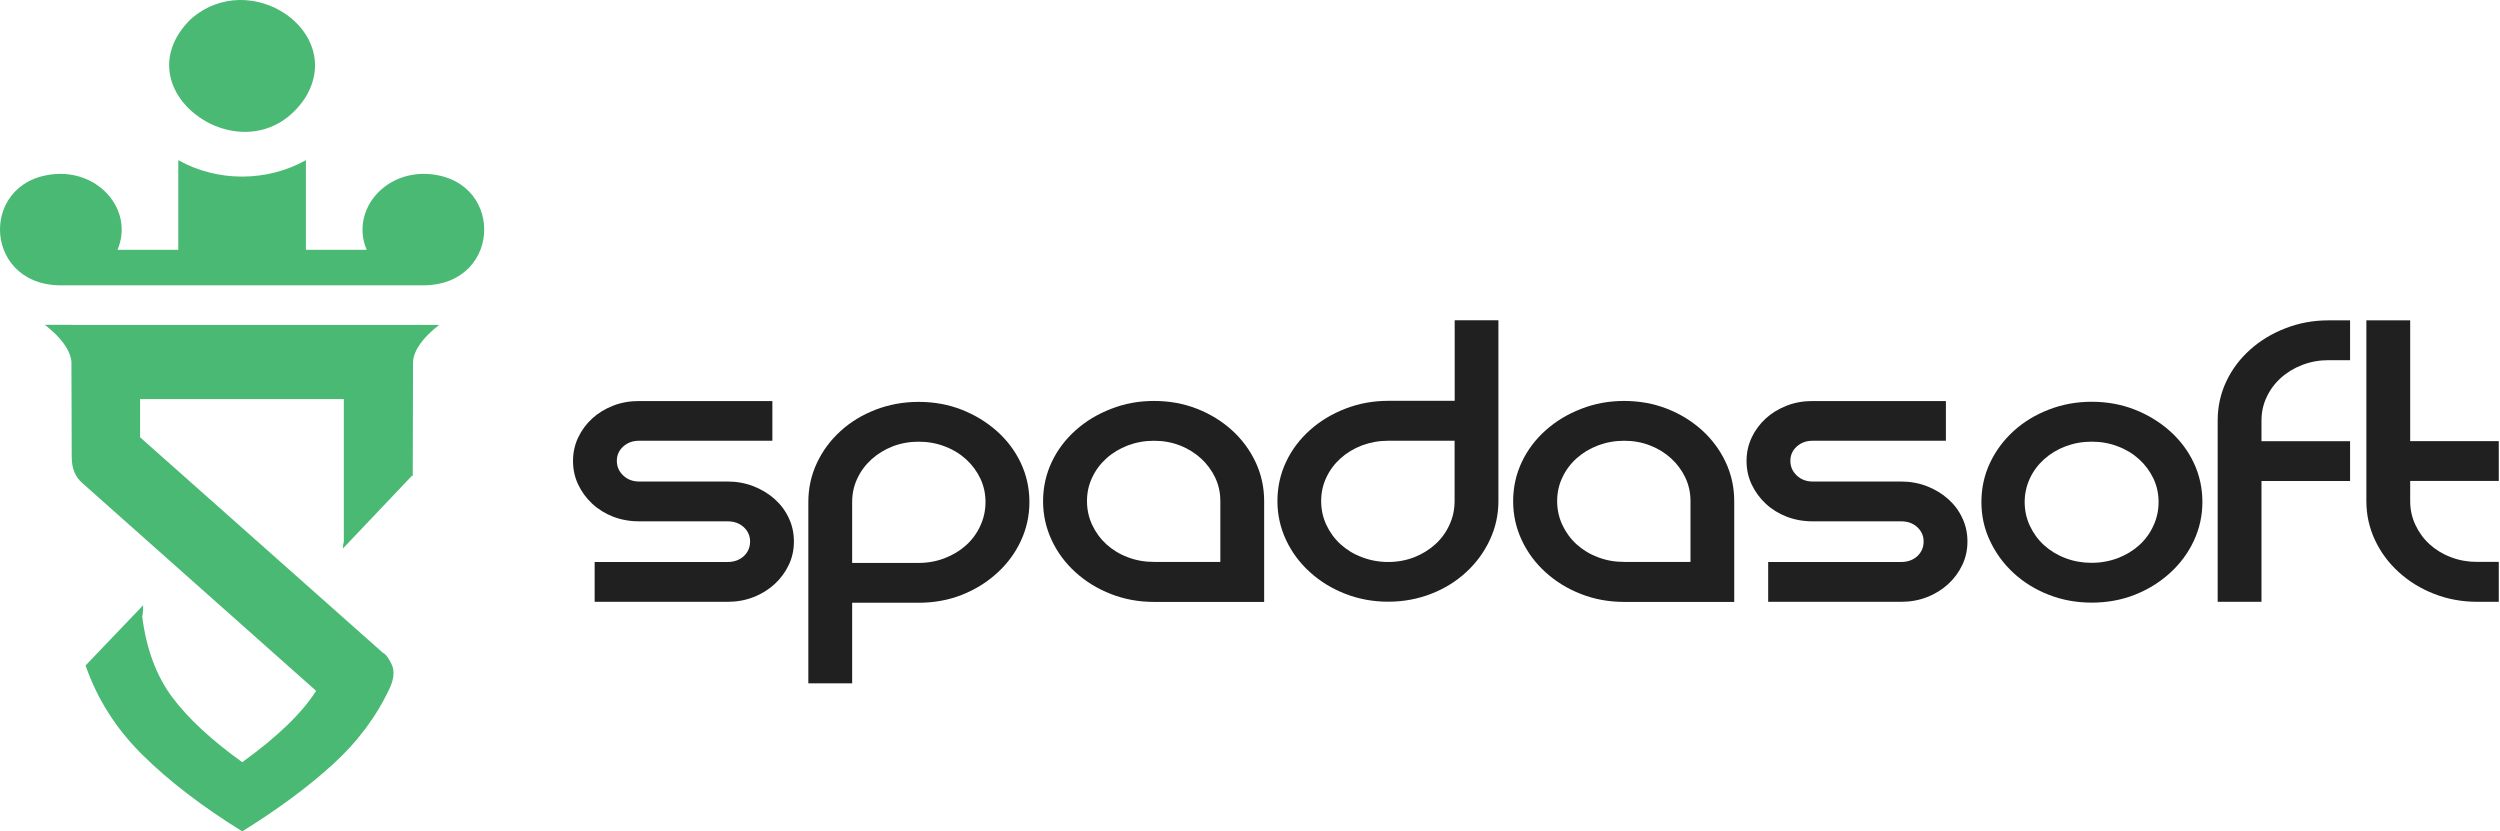 <svg width="424" height="141" viewBox="0 0 424 141" fill="none" xmlns="http://www.w3.org/2000/svg">
<path d="M130.994 68V74.753H108.364C107.3 74.753 106.41 75.086 105.696 75.734C104.965 76.398 104.616 77.205 104.616 78.17C104.616 79.135 104.981 79.957 105.696 80.637C106.41 81.317 107.316 81.665 108.364 81.665H123.387C124.943 81.665 126.404 81.934 127.77 82.456C129.136 82.994 130.327 83.705 131.359 84.623C132.392 85.54 133.201 86.615 133.773 87.849C134.361 89.083 134.647 90.411 134.647 91.835C134.647 93.258 134.361 94.587 133.773 95.82C133.186 97.054 132.376 98.145 131.359 99.079C130.327 100.012 129.136 100.755 127.77 101.277C126.404 101.815 124.943 102.068 123.387 102.068H100.852V95.314H123.387C124.499 95.314 125.42 94.982 126.134 94.334C126.849 93.669 127.214 92.847 127.214 91.835C127.214 90.87 126.849 90.063 126.134 89.399C125.404 88.735 124.499 88.418 123.387 88.418H108.364C106.807 88.418 105.346 88.15 103.981 87.628C102.615 87.09 101.44 86.362 100.439 85.429C99.439 84.496 98.645 83.405 98.057 82.171C97.469 80.938 97.184 79.609 97.184 78.186C97.184 76.762 97.469 75.449 98.057 74.2C98.645 72.966 99.439 71.891 100.439 70.973C101.44 70.056 102.615 69.344 103.981 68.807C105.346 68.269 106.807 68.016 108.364 68.016H130.994V68Z" fill="#202020"/>
<path d="M155.801 68.158C158.422 68.158 160.852 68.601 163.107 69.487C165.362 70.372 167.347 71.59 169.078 73.124C170.809 74.674 172.159 76.462 173.128 78.518C174.096 80.574 174.589 82.788 174.589 85.16C174.589 87.485 174.096 89.684 173.128 91.756C172.159 93.828 170.809 95.647 169.078 97.212C167.347 98.778 165.362 100.012 163.107 100.897C160.852 101.783 158.422 102.226 155.801 102.226H144.526V115.891H137.094V85.145C137.094 82.772 137.586 80.558 138.555 78.502C139.524 76.446 140.858 74.659 142.557 73.109C144.256 71.559 146.241 70.357 148.528 69.471C150.815 68.601 153.245 68.158 155.801 68.158ZM160.216 94.666C161.614 94.128 162.821 93.401 163.853 92.468C164.885 91.534 165.695 90.427 166.267 89.162C166.855 87.897 167.14 86.552 167.14 85.145C167.14 83.721 166.855 82.409 166.267 81.159C165.679 79.925 164.869 78.834 163.853 77.901C162.821 76.968 161.614 76.224 160.216 75.703C158.819 75.165 157.342 74.912 155.786 74.912C154.229 74.912 152.768 75.18 151.402 75.703C150.037 76.24 148.846 76.968 147.813 77.901C146.781 78.834 145.971 79.925 145.399 81.159C144.812 82.393 144.526 83.721 144.526 85.145V95.472H155.801C157.358 95.472 158.835 95.204 160.216 94.666Z" fill="#202020"/>
<path d="M195.709 68C198.33 68 200.759 68.443 203.014 69.329C205.27 70.214 207.239 71.432 208.938 72.966C210.637 74.516 211.971 76.303 212.94 78.359C213.909 80.416 214.401 82.63 214.401 85.002V102.084H195.693C193.137 102.084 190.707 101.641 188.436 100.755C186.149 99.869 184.148 98.636 182.417 97.07C180.686 95.504 179.336 93.685 178.367 91.613C177.399 89.541 176.906 87.343 176.906 85.018C176.906 82.646 177.399 80.431 178.367 78.375C179.336 76.319 180.686 74.532 182.417 72.982C184.148 71.432 186.149 70.23 188.436 69.344C190.723 68.443 193.137 68 195.709 68ZM206.969 95.314V84.986C206.969 83.563 206.683 82.25 206.095 81.001C205.508 79.767 204.698 78.676 203.681 77.743C202.649 76.809 201.458 76.066 200.092 75.544C198.727 75.007 197.266 74.753 195.709 74.753C194.153 74.753 192.676 75.022 191.278 75.544C189.881 76.082 188.674 76.809 187.642 77.743C186.609 78.676 185.8 79.767 185.228 81.001C184.64 82.234 184.354 83.563 184.354 84.986C184.354 86.41 184.64 87.738 185.228 89.004C185.815 90.269 186.625 91.376 187.642 92.309C188.674 93.242 189.881 93.986 191.278 94.508C192.676 95.045 194.137 95.299 195.709 95.299H206.969V95.314Z" fill="#202020"/>
<path d="M254.131 54.332V84.984C254.131 87.309 253.639 89.507 252.67 91.579C251.702 93.651 250.368 95.47 248.668 97.035C246.969 98.601 244.984 99.835 242.697 100.721C240.41 101.606 237.996 102.049 235.439 102.049C232.883 102.049 230.453 101.606 228.182 100.721C225.895 99.835 223.894 98.601 222.163 97.035C220.432 95.47 219.082 93.651 218.113 91.579C217.145 89.507 216.652 87.309 216.652 84.984C216.652 82.611 217.145 80.397 218.113 78.341C219.082 76.285 220.432 74.498 222.163 72.948C223.894 71.398 225.895 70.196 228.182 69.31C230.469 68.424 232.883 67.981 235.439 67.981H246.715V54.316H254.131V54.332ZM235.439 95.312C236.996 95.312 238.457 95.043 239.823 94.521C241.188 93.983 242.379 93.255 243.412 92.322C244.444 91.389 245.254 90.282 245.826 89.017C246.413 87.751 246.699 86.407 246.699 84.999V74.751H235.424C233.867 74.751 232.39 75.02 230.993 75.541C229.595 76.079 228.388 76.807 227.356 77.74C226.324 78.673 225.514 79.764 224.942 80.998C224.355 82.232 224.069 83.56 224.069 84.984C224.069 86.407 224.355 87.736 224.942 89.001C225.53 90.266 226.34 91.373 227.356 92.306C228.388 93.24 229.595 93.983 230.993 94.505C232.406 95.043 233.883 95.312 235.439 95.312Z" fill="#202020"/>
<path d="M275.432 68C278.052 68 280.482 68.443 282.737 69.329C284.992 70.214 286.961 71.432 288.661 72.966C290.36 74.516 291.694 76.303 292.663 78.359C293.631 80.416 294.124 82.63 294.124 85.002V102.084H275.416C272.859 102.084 270.429 101.641 268.158 100.755C265.872 99.869 263.871 98.636 262.14 97.07C260.409 95.504 259.059 93.685 258.09 91.613C257.121 89.541 256.629 87.343 256.629 85.018C256.629 82.646 257.121 80.431 258.09 78.375C259.059 76.319 260.409 74.532 262.14 72.982C263.871 71.432 265.872 70.23 268.158 69.344C270.445 68.443 272.875 68 275.432 68ZM286.707 95.314V84.986C286.707 83.563 286.421 82.25 285.834 81.001C285.246 79.767 284.436 78.676 283.42 77.743C282.388 76.809 281.197 76.066 279.831 75.544C278.465 75.007 277.004 74.753 275.448 74.753C273.891 74.753 272.415 75.022 271.017 75.544C269.619 76.082 268.413 76.809 267.38 77.743C266.348 78.676 265.538 79.767 264.966 81.001C264.379 82.234 264.093 83.563 264.093 84.986C264.093 86.41 264.379 87.738 264.966 89.004C265.554 90.269 266.364 91.376 267.38 92.309C268.413 93.242 269.619 93.986 271.017 94.508C272.415 95.045 273.876 95.299 275.448 95.299H286.707V95.314Z" fill="#202020"/>
<path d="M330.025 68V74.753H307.395C306.331 74.753 305.442 75.086 304.727 75.734C303.996 76.398 303.647 77.205 303.647 78.17C303.647 79.135 304.012 79.957 304.727 80.637C305.442 81.317 306.347 81.665 307.395 81.665H322.418C323.975 81.665 325.436 81.934 326.801 82.456C328.167 82.994 329.358 83.705 330.391 84.623C331.423 85.54 332.233 86.615 332.804 87.849C333.392 89.083 333.678 90.411 333.678 91.835C333.678 93.258 333.392 94.587 332.804 95.82C332.217 97.054 331.407 98.145 330.391 99.079C329.358 100.012 328.167 100.755 326.801 101.277C325.436 101.815 323.975 102.068 322.418 102.068H299.883V95.314H322.418C323.53 95.314 324.451 94.982 325.166 94.334C325.88 93.669 326.246 92.847 326.246 91.835C326.246 90.87 325.88 90.063 325.166 89.399C324.435 88.735 323.53 88.418 322.418 88.418H307.395C305.839 88.418 304.378 88.15 303.012 87.628C301.646 87.09 300.471 86.362 299.47 85.429C298.47 84.496 297.676 83.405 297.088 82.171C296.501 80.938 296.215 79.609 296.215 78.186C296.215 76.762 296.501 75.449 297.088 74.2C297.676 72.966 298.47 71.891 299.47 70.973C300.471 70.056 301.646 69.344 303.012 68.807C304.378 68.269 305.839 68.016 307.395 68.016H330.025V68Z" fill="#202020"/>
<path d="M336.047 85.141C336.047 82.769 336.539 80.554 337.508 78.498C338.477 76.442 339.811 74.655 341.51 73.105C343.209 71.555 345.194 70.353 347.481 69.467C349.768 68.582 352.182 68.139 354.739 68.139C357.359 68.139 359.789 68.582 362.044 69.467C364.299 70.353 366.284 71.571 368.015 73.105C369.746 74.655 371.096 76.442 372.065 78.498C373.034 80.554 373.526 82.769 373.526 85.141C373.526 87.466 373.034 89.664 372.065 91.736C371.096 93.808 369.746 95.627 368.015 97.193C366.284 98.758 364.299 99.992 362.044 100.878C359.789 101.764 357.359 102.206 354.739 102.206C352.182 102.206 349.752 101.764 347.481 100.878C345.194 99.992 343.209 98.758 341.51 97.193C339.811 95.627 338.477 93.808 337.508 91.736C336.523 89.68 336.047 87.466 336.047 85.141ZM343.384 85.141C343.384 86.564 343.67 87.893 344.257 89.158C344.845 90.424 345.655 91.531 346.671 92.464C347.703 93.397 348.91 94.14 350.308 94.662C351.705 95.2 353.166 95.453 354.739 95.453C356.295 95.453 357.772 95.184 359.169 94.662C360.567 94.124 361.774 93.397 362.806 92.464C363.838 91.531 364.648 90.424 365.22 89.158C365.808 87.893 366.094 86.549 366.094 85.141C366.094 83.718 365.808 82.405 365.22 81.155C364.633 79.922 363.823 78.83 362.806 77.897C361.774 76.964 360.567 76.221 359.169 75.699C357.772 75.161 356.295 74.908 354.739 74.908C353.182 74.908 351.705 75.177 350.308 75.699C348.91 76.237 347.703 76.964 346.671 77.897C345.639 78.83 344.829 79.922 344.257 81.155C343.686 82.405 343.384 83.733 343.384 85.141Z" fill="#202020"/>
<path d="M390.473 61.892C389.076 62.43 387.869 63.157 386.837 64.091C385.805 65.024 384.995 66.115 384.423 67.349C383.835 68.582 383.549 69.911 383.549 71.334V74.83H398.573V81.583H383.549V102.065H376.117V71.334C376.117 68.962 376.609 66.748 377.578 64.692C378.547 62.635 379.897 60.848 381.628 59.298C383.359 57.748 385.36 56.546 387.647 55.661C389.934 54.775 392.347 54.332 394.904 54.332H398.573V61.086H394.904C393.348 61.086 391.871 61.354 390.473 61.892Z" fill="#202020"/>
<path d="M423.792 95.311V102.065H420.123C417.566 102.065 415.136 101.622 412.865 100.736C410.579 99.851 408.578 98.617 406.847 97.051C405.116 95.485 403.766 93.666 402.797 91.595C401.828 89.523 401.336 87.324 401.336 84.999V54.332H408.768V74.814H423.792V81.567H408.768V84.984C408.768 86.407 409.054 87.736 409.642 89.001C410.229 90.266 411.039 91.373 412.056 92.306C413.088 93.24 414.295 93.983 415.692 94.505C417.09 95.043 418.551 95.296 420.123 95.296H423.792V95.311Z" fill="#202020"/>
<path d="M12.115 55.104H19.373H62.791H70.049H74.48C71.701 57.27 70.224 59.342 70.049 61.319L70.001 80.773L69.89 80.662L58.154 93.031C58.154 92.667 58.202 92.287 58.313 91.876V91.829V67.677H23.756V74.162L64.935 110.713C65.428 110.934 65.92 111.599 66.428 112.69C66.936 113.797 66.825 115.126 66.095 116.707C63.84 121.547 60.6 125.865 56.407 129.676C52.215 133.488 47.101 137.268 41.082 141.001C34.301 136.794 28.663 132.476 24.201 128.063C19.722 123.65 16.498 118.589 14.513 112.864L24.28 102.647C24.28 103.485 24.233 104.133 24.121 104.576C24.82 110.08 26.519 114.619 29.203 118.241C31.903 121.847 35.857 125.517 41.082 129.265C47.069 124.947 51.246 120.914 53.612 117.166L13.942 81.912C12.751 80.884 12.163 79.413 12.163 77.515L12.115 61.351C11.909 59.374 10.416 57.286 7.621 55.088H12.115V55.104Z" fill="#49B973"/>
<path d="M51.768 16.583C58.676 5.385 42.43 -5.686 32.314 3.281C19.991 15.586 42.256 30.912 51.768 16.583Z" fill="#49B973"/>
<path d="M72.082 48.387C85.437 48.103 85.564 29.709 71.891 29.487C64.57 29.487 59.567 36.177 62.188 42.361H51.881V27.162C45.275 30.879 36.842 30.879 30.235 27.162V42.361H19.929C22.565 36.177 17.546 29.503 10.225 29.487C-3.496 29.709 -3.258 48.134 10.035 48.387C10.066 48.387 72.034 48.387 72.082 48.387Z" fill="#49B973"/>
</svg>
